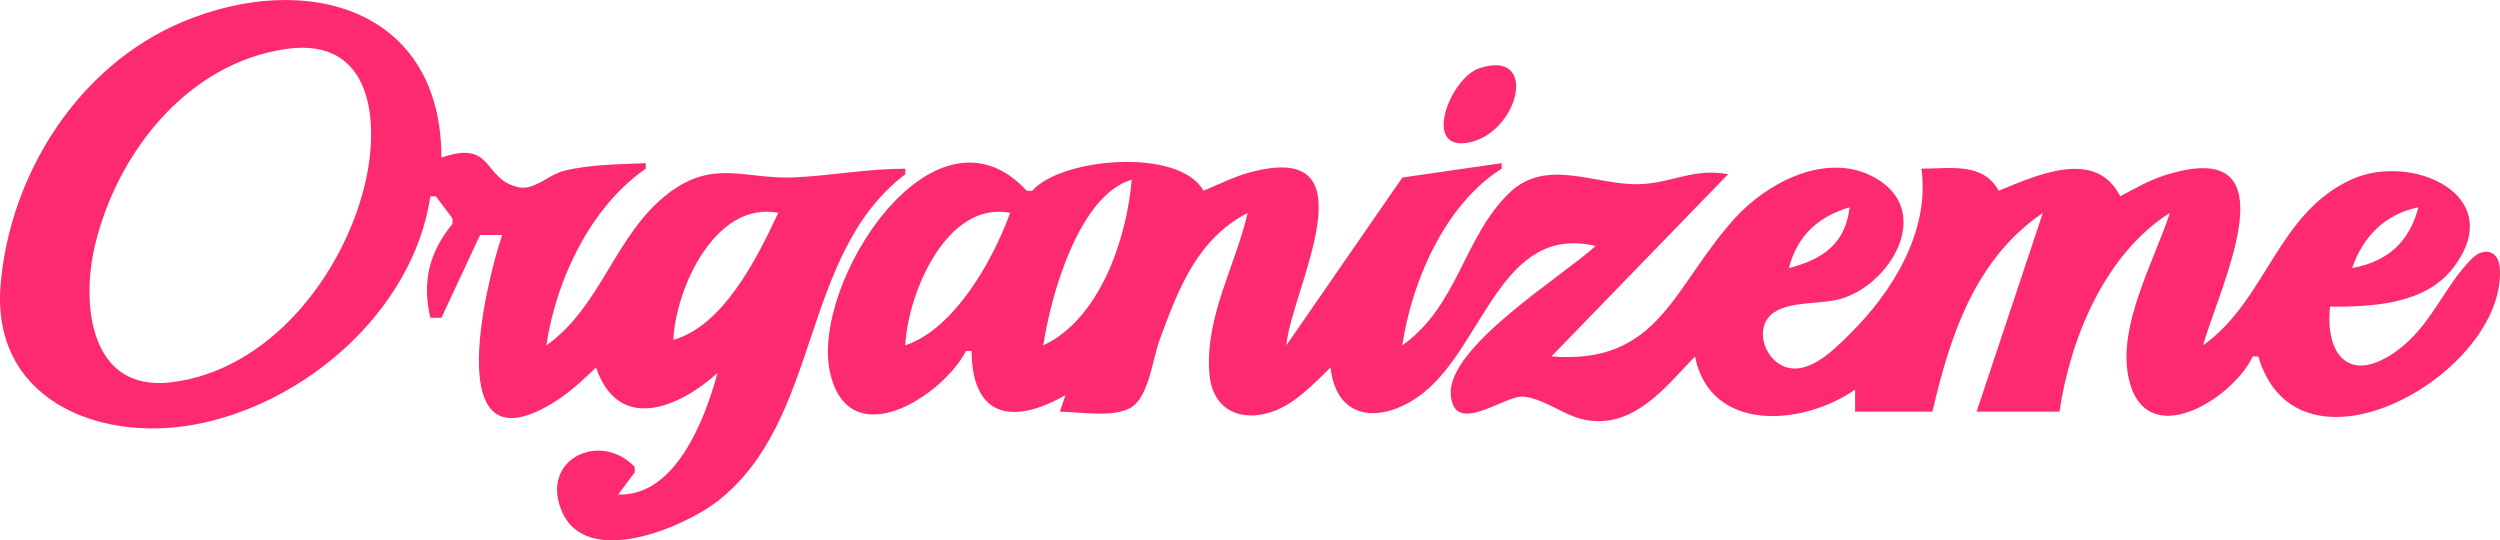 <?xml version="1.0" encoding="UTF-8" standalone="no"?>
<!-- Created with Inkscape (http://www.inkscape.org/) -->

<svg
   width="192.905mm"
   height="41.695mm"
   viewBox="0 0 192.905 41.695"
   version="1.1"
   id="svg1"
   xml:space="preserve"
   xmlns="http://www.w3.org/2000/svg"
   xmlns:svg="http://www.w3.org/2000/svg"><defs
     id="defs1" /><g
     id="layer1"
     transform="translate(-8.547,-127.652)"><path
       style="fill:#fd2a70;stroke:none;stroke-width:1.611;stroke-dasharray:none"
       d="m 41.756,142.801 h 0.426 l 1.278,1.704 v 0.426 c -1.811,2.186 -2.356,4.5 -1.704,7.244 h 0.852 l 2.983,-6.392 h 1.704 c -1.282,3.795 -4.916,18.703 4.26,12.738 1.102,-0.717 2.037,-1.608 2.983,-2.511 1.738,5.066 6.354,3.137 9.375,0.426 -0.979,3.58 -3.233,9.536 -7.67,9.374 l 1.278,-1.704 v -0.426 c -2.662,-2.788 -7.288,-0.613 -5.648,3.363 1.886,4.572 9.501,1.257 12.023,-0.704 8.081,-6.286 6.327,-19.007 14.505,-25.243 v -0.426 c -2.916,0 -5.683,0.533 -8.522,0.668 -3.824,0.182 -6.26,-1.466 -9.799,1.264 -4.099,3.161 -5.095,8.663 -9.376,11.704 0.749,-5.074 3.425,-10.711 7.67,-13.636 v -0.426 c -2.004,0.086 -4.459,0.099 -6.392,0.611 -1.058,0.28 -2.216,1.467 -3.346,1.258 -2.866,-0.53 -1.931,-3.751 -6.028,-2.295 -0.001,-11.557 -10.495,-14.482 -20.027,-10.455 -8.028,3.392 -13.277,11.757 -13.988,20.256 -0.73,8.729 7.359,12.139 14.84,10.817 8.54,-1.509 16.988,-8.728 18.323,-17.635 M 30.677,131.424 c 6.642,-0.925 7.197,5.656 6.008,10.525 -1.709,7 -7.385,14.313 -14.957,15.206 -6.242,0.736 -6.928,-6.006 -5.865,-10.519 1.69,-7.178 7.153,-14.145 14.813,-15.212 m 92.042,1.485 c -2.275,0.739 -4.479,6.441 -0.846,5.743 3.856,-0.741 5.459,-7.241 0.846,-5.743 m -34.517,9.466 h -0.426 c -7.181,-7.771 -16.749,7.231 -15.172,14.061 1.475,6.39 8.65,1.822 10.485,-1.704 h 0.426 c 0.047,5.184 3.218,5.707 7.244,3.409 l -0.426,1.278 c 1.525,0 4.386,0.547 5.656,-0.438 1.233,-0.957 1.52,-3.692 2.037,-5.102 1.435,-3.915 2.895,-7.776 6.795,-9.801 -0.958,4.139 -3.283,7.98 -2.959,12.357 0.271,3.671 3.741,4.013 6.368,2.215 1.1,-0.753 2.035,-1.712 2.983,-2.641 0.49,4.383 4.308,4.256 7.227,1.905 4.612,-3.715 5.98,-13 13.226,-11.28 -2.514,2.315 -11.452,7.772 -11.174,11.48 0.246,3.266 4.186,-0.016 5.634,0.144 1.635,0.18 3.058,1.448 4.687,1.779 3.757,0.764 6.237,-2.501 8.522,-4.882 1.21,5.993 8.427,5.322 12.357,2.557 v 1.704 h 5.966 c 1.378,-5.957 3.318,-11.784 8.522,-15.34 l -5.113,15.34 H 167.46 c 0.85,-5.753 3.538,-12.172 8.522,-15.34 -1.224,3.756 -4.075,8.72 -3.175,12.782 1.284,5.793 8.023,1.581 9.567,-1.703 h 0.426 c 3.105,10.423 19.138,1.285 18.641,-6.793 -0.086,-1.402 -1.24,-1.682 -2.179,-0.734 -2.207,2.229 -3.11,5.186 -5.811,7.126 -3.562,2.559 -5.509,0.348 -5.112,-3.435 3.275,-10e-4 7.341,-0.162 9.522,-3.028 4.257,-5.591 -3.22,-8.877 -7.818,-6.814 -5.778,2.593 -6.589,9.331 -11.505,12.824 1.321,-4.653 7.174,-16.353 -2.983,-13.114 -1.204,0.384 -2.295,1.026 -3.409,1.609 -1.884,-3.735 -6.414,-1.634 -9.375,-0.426 -1.225,-2.221 -3.713,-1.704 -5.966,-1.704 0.683,4.807 -2.233,9.527 -5.541,12.777 -1.199,1.178 -3.182,3.252 -5.087,2.473 -1.557,-0.637 -2.301,-3.112 -0.742,-4.159 1.396,-0.937 3.795,-0.567 5.404,-1.124 3.868,-1.338 6.936,-6.988 2.124,-9.405 -3.652,-1.835 -8.135,0.585 -10.568,3.28 -4.794,5.312 -5.785,11.3 -14.14,10.647 l 13.636,-14.062 c -2.671,-0.494 -4.285,0.677 -6.818,0.768 -3.372,0.121 -7.179,-2.112 -10.065,0.678 -3.542,3.426 -3.944,8.699 -8.258,11.763 0.736,-4.983 3.332,-10.914 7.67,-13.636 v -0.426 l -7.663,1.109 -8.955,12.952 c 0.372,-4.258 7,-16.124 -2.983,-13.3 -1.174,0.332 -2.283,0.906 -3.409,1.368 -1.838,-3.333 -10.936,-2.577 -13.21,0 m 7.67,-0.852 c -0.37,4.531 -2.446,10.728 -6.818,12.783 0.565,-3.823 2.736,-11.583 6.818,-12.783 m -27.271,2.557 c -1.61,3.445 -4.214,8.71 -8.096,9.801 0.183,-3.989 3.245,-10.734 8.096,-9.801 m 17.897,0 c -1.338,3.654 -4.259,8.919 -8.096,10.227 0.183,-3.985 3.18,-11.173 8.096,-10.227 m 64.769,-0.426 c -0.312,2.798 -2.069,4.025 -4.687,4.687 0.648,-2.491 2.247,-3.961 4.687,-4.687 m 43.89,0 c -0.703,2.692 -2.381,4.192 -5.113,4.687 0.83,-2.44 2.562,-4.172 5.113,-4.687 m -130.817,12.357 -0.426,0.426 z"
       id="path1" /></g></svg>
